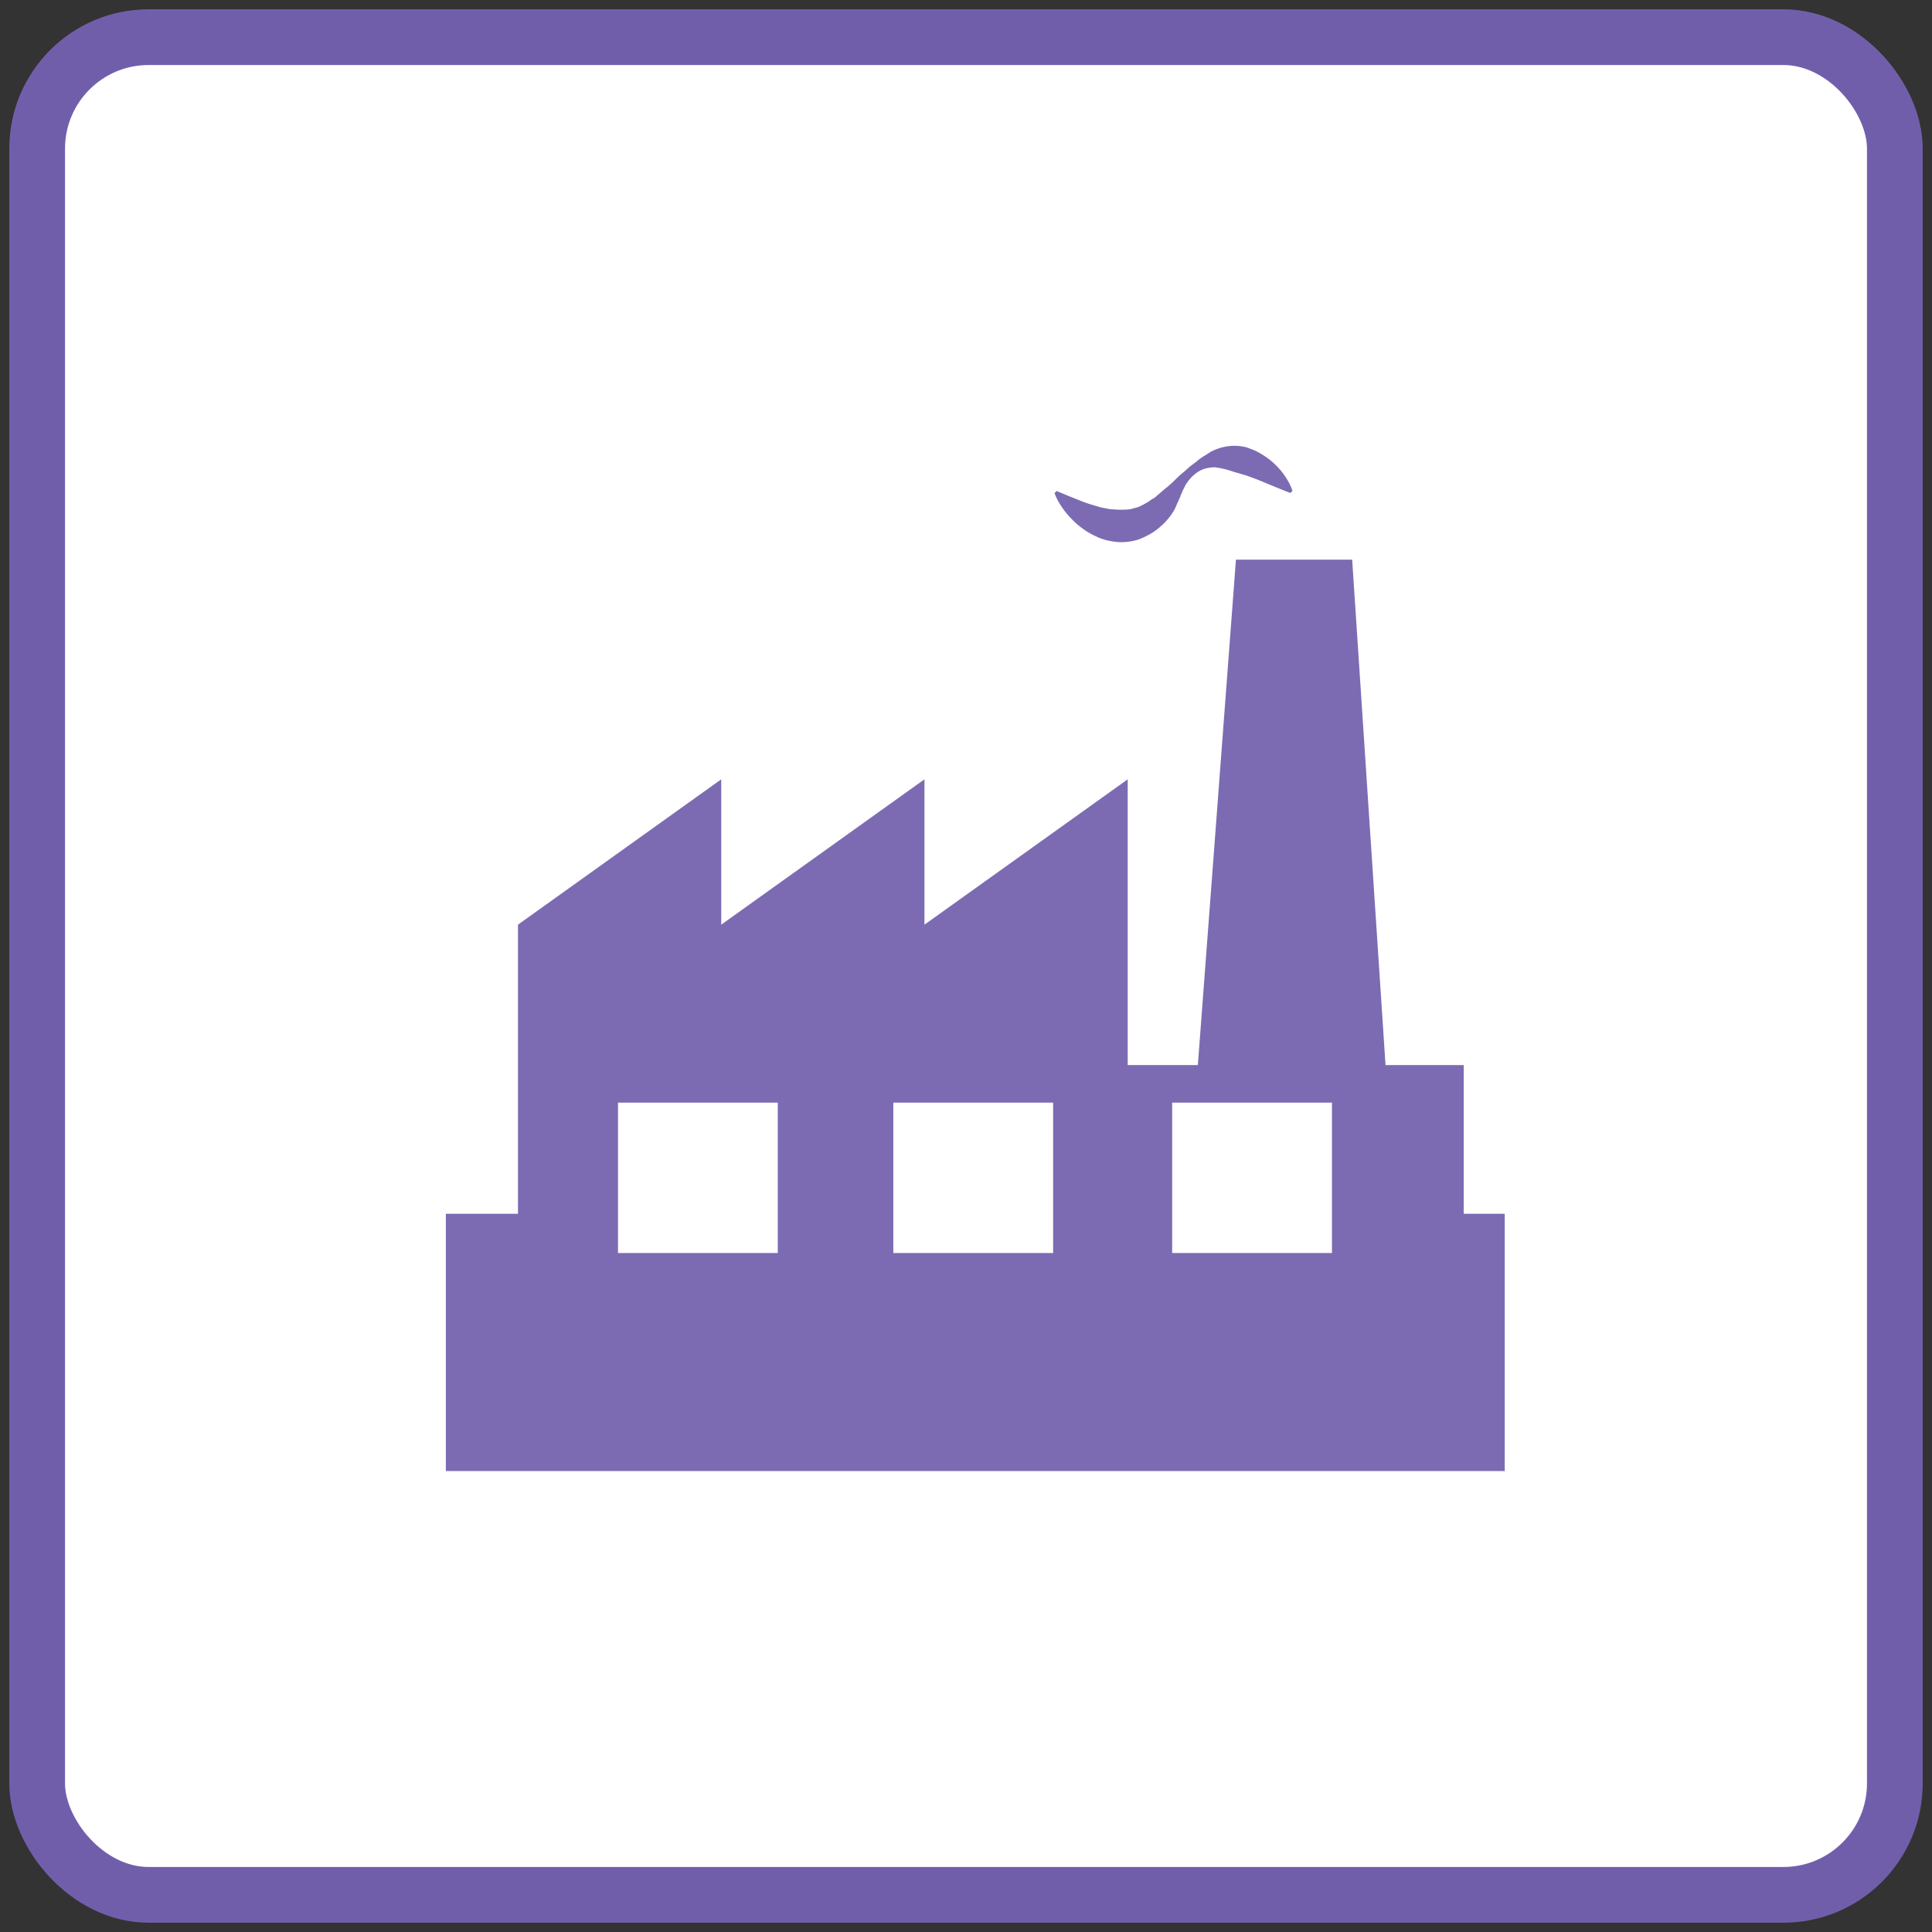 <svg width="104" height="104" viewBox="0 0 104 104" xmlns="http://www.w3.org/2000/svg"><rect x="0" y="0" width="104" height="104" fill="#333333" stroke="none"/><title>career-cluster-manufacturing</title><g transform="translate(2 2)" fill="none" fill-rule="evenodd"><rect stroke="#715EAB" stroke-width="3" fill="#FFF" width="100" height="100" rx="6"/><path d="M55.088 25.186c-.134-.201-.242-.418-.323-.645l.118-.11.623.262.679.271c.275.11.556.203.841.281.147.051.298.088.452.111.079.011.155.032.232.047.077.014.155.008.232.018.304.027.61.024.913-.008.145-.055.307-.071.466-.14.163-.071.32-.155.47-.25.072-.051.146-.102.225-.154.096-.044.183-.106.258-.181l.555-.475c-.006.007-.011.015-.015.023l.01-.008.018-.016.037-.034.072-.066.146-.13.271-.265c.173-.181.39-.323.565-.498.175-.175.402-.291.584-.467.196-.158.426-.272.648-.428.458-.246.976-.357 1.494-.319.122.013.24.033.356.055.117.023.219.071.323.111.201.072.393.164.574.277.311.184.596.411.846.672.191.198.36.416.504.65.096.151.179.31.248.475.043.119.065.181.065.181l-.117.11s-.25-.09-.633-.25c-.187-.076-.413-.172-.674-.279-.261-.107-.527-.222-.821-.322-.146-.059-.296-.109-.448-.149-.077-.019-.153-.05-.231-.073-.078-.016-.156-.036-.232-.062-.336-.122-.684-.206-1.038-.25-.202.006-.402.039-.595.099-.201.077-.385.192-.543.338-.165.15-.308.324-.424.515l-.152.31-.07.157-.034.077-.017.04v.036l-.021.033-.299.673c-.141.246-.311.473-.507.678-.199.208-.421.393-.66.554-.247.152-.507.28-.777.384-.525.164-1.084.184-1.619.057-.236-.048-.465-.128-.68-.236-.197-.089-.385-.194-.565-.314-.304-.202-.581-.441-.825-.712-.191-.201-.36-.421-.507-.656zM79 63.337v13.851H22V63.337h3.883V47.775l10.941-7.824v7.824l10.94-7.824v7.824l10.941-7.824v15.381h3.776l2.05-27.205h6.257l1.795 27.205h4.21v8.005H79v.001zm-39.133-5.981h-8.601v8.094h8.602v-8.094h-.001zm14.823 0h-8.602v8.094h8.602v-8.094h-.001zm15.009 0h-8.601v8.094h8.601v-8.094z" fill="#7C6BB2"/></g></svg>
